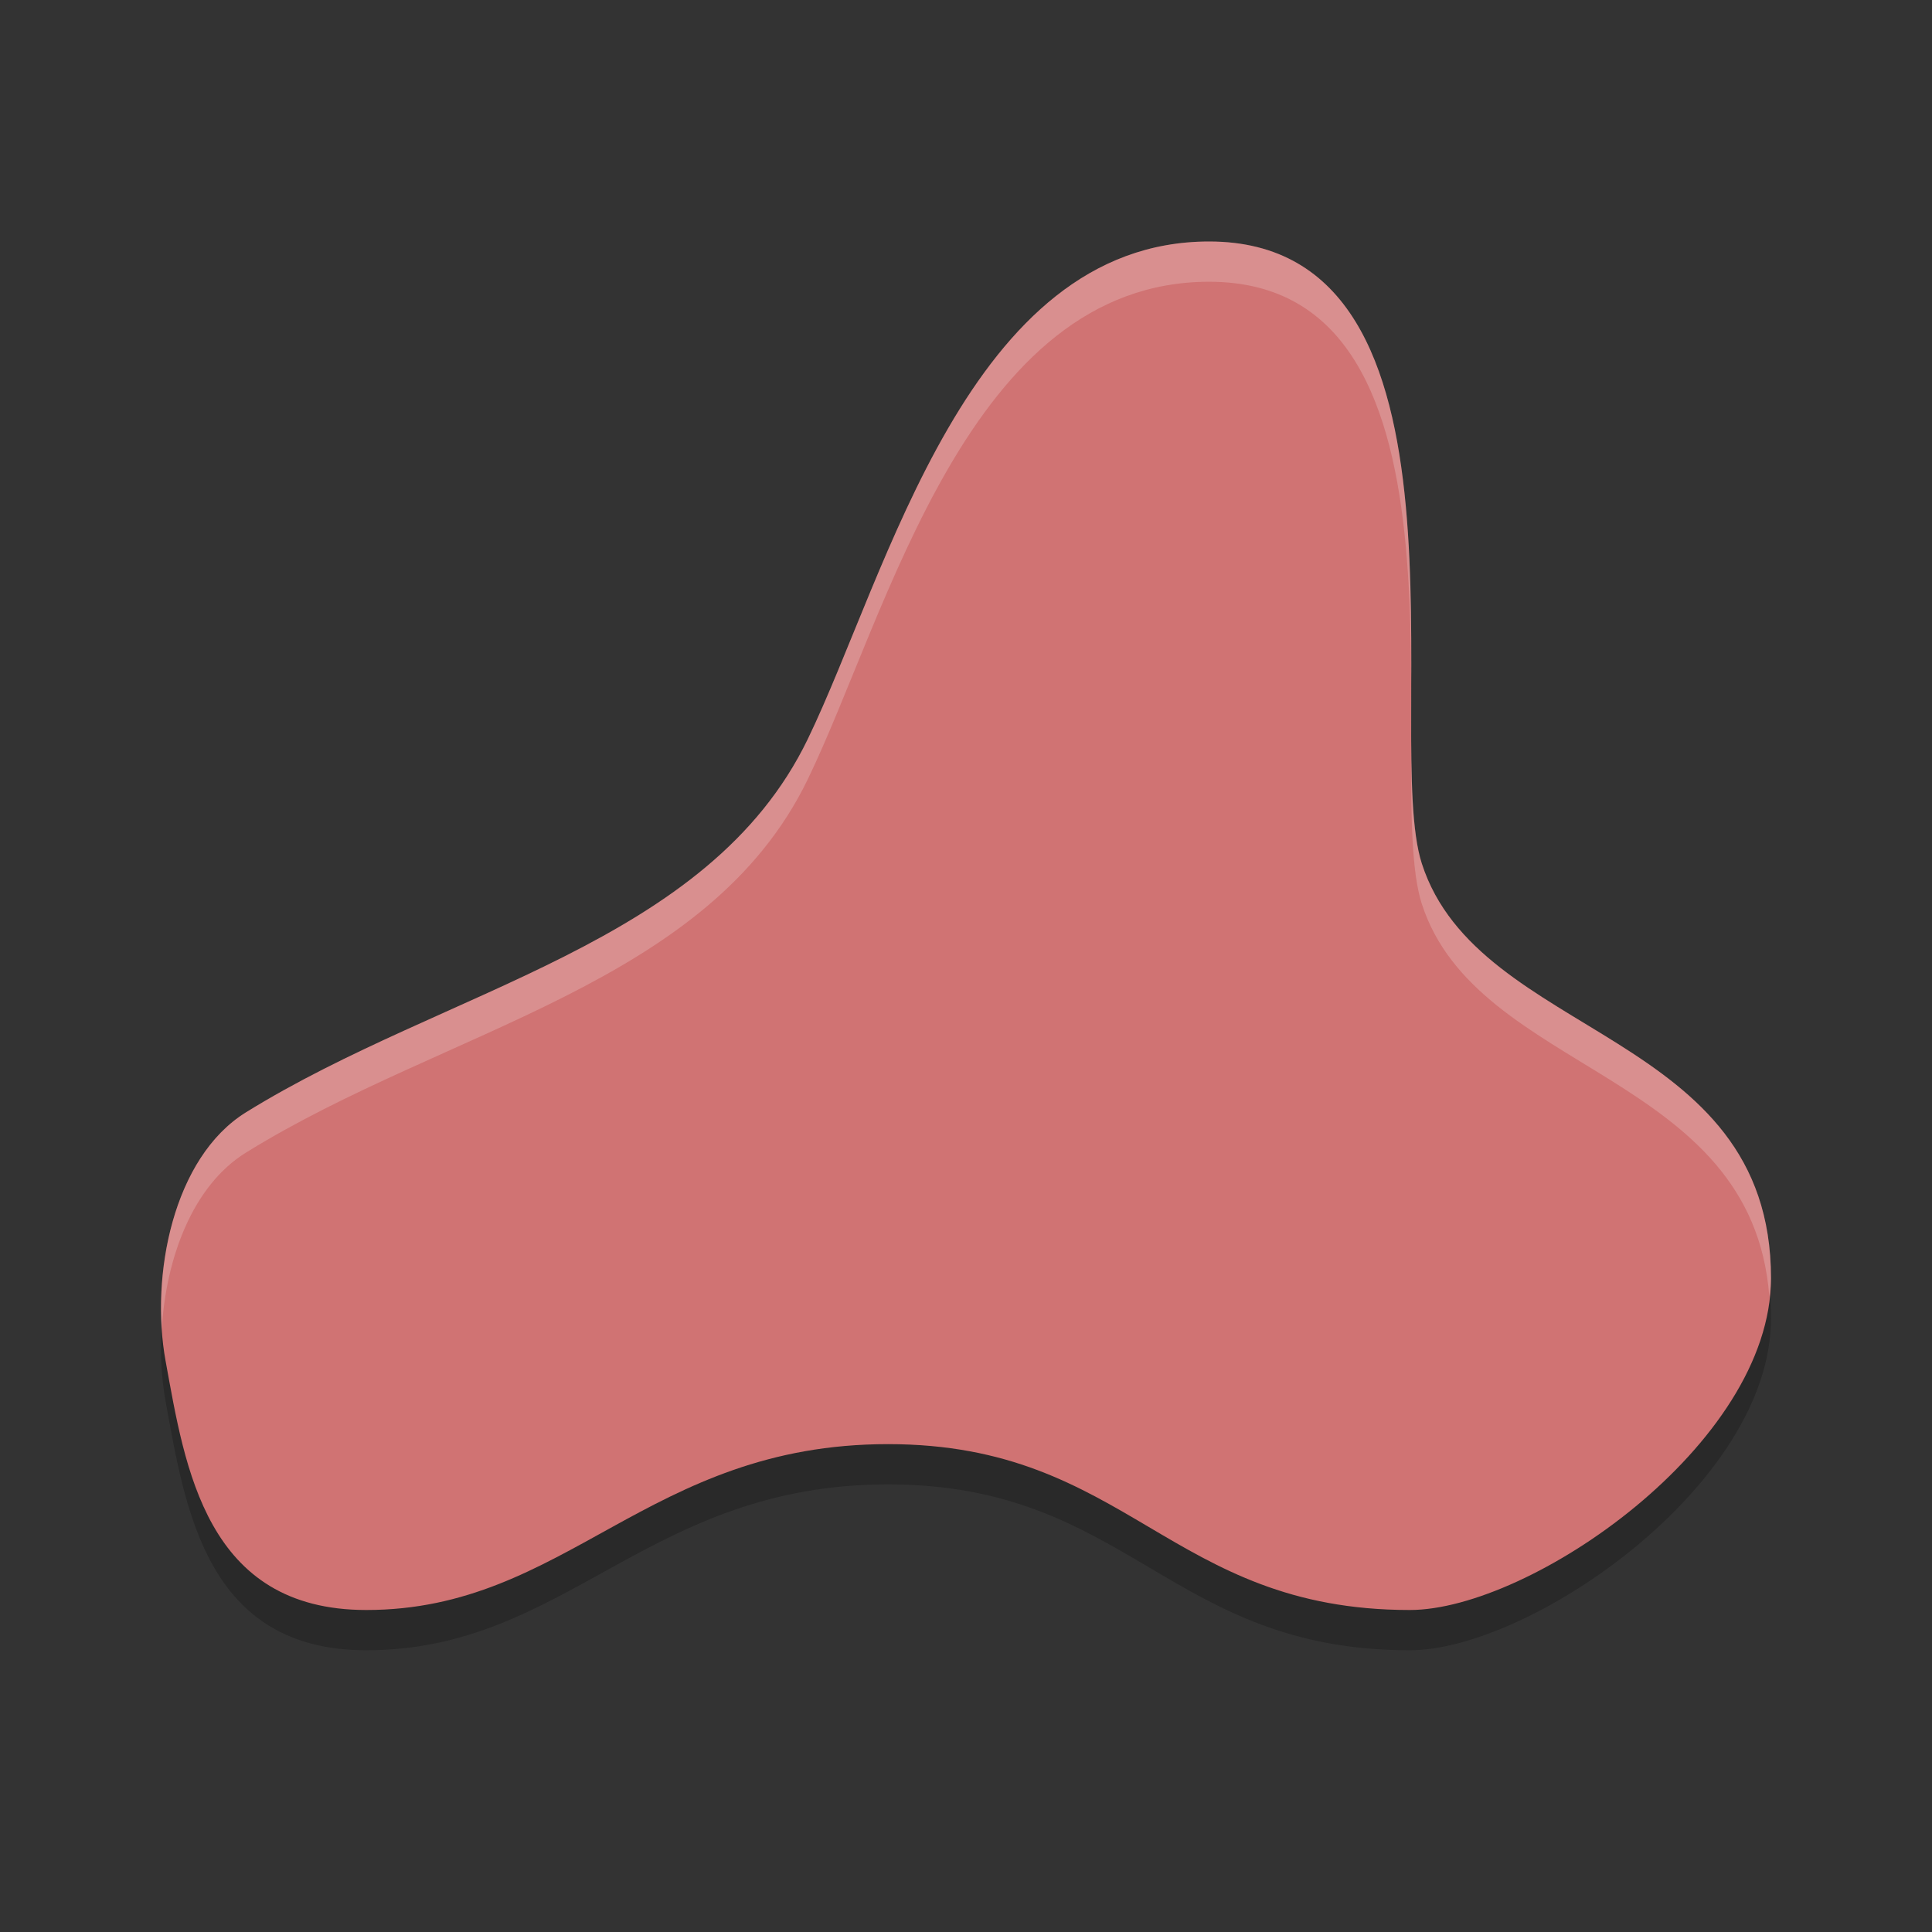 <?xml version="1.0" encoding="UTF-8" standalone="no"?>
<svg
   xmlns:dc="http://purl.org/dc/elements/1.1/"
   xmlns:cc="http://creativecommons.org/ns#"
   xmlns:rdf="http://www.w3.org/1999/02/22-rdf-syntax-ns#"
   xmlns:svg="http://www.w3.org/2000/svg"
   xmlns="http://www.w3.org/2000/svg"
   xmlns:sodipodi="http://sodipodi.sourceforge.net/DTD/sodipodi-0.dtd"
   xmlns:inkscape="http://www.inkscape.org/namespaces/inkscape"
   width="48"
   height="48"
   version="1.1"
   id="svg8"
   sodipodi:docname="allusion.svg"
   inkscape:version="0.92.5 (2060ec1f9f, 2020-04-08)">
  <rect width="100%" height="100%" fill="#333333" stroke="none"/>
  <defs
     id="defs12" />
  <sodipodi:namedview
     pagecolor="#ffffff"
     bordercolor="#d98c8c"
     borderopacity="1"
     objecttolerance="10"
     gridtolerance="10"
     guidetolerance="10"
     inkscape:pageopacity="0"
     inkscape:pageshadow="2"
     inkscape:window-width="783"
     inkscape:window-height="480"
     id="namedview10"
     showgrid="false"
     inkscape:zoom="4.9166667"
     inkscape:cx="24"
     inkscape:cy="24"
     inkscape:window-x="0"
     inkscape:window-y="28"
     inkscape:window-maximized="0"
     inkscape:current-layer="svg8" />
  <path
     style="opacity:0.2"
     d="M 4.115,34.818 C 4.597,37.454 5.112,41 9.101,41 14.087,41 16.081,36.879 22.063,36.879 28.046,36.879 29.043,41 35.026,41 38.017,41 44,36.893 44,32.758 44,26.576 36.739,26.838 35.325,22.455 34.328,19.364 37.02,7 30.04,7 c -5.983,0 -7.977,8.242 -9.971,12.364 -2.474,5.112 -8.974,6.182 -13.96,9.273 -1.803,1.118 -2.384,4.047 -1.994,6.182 z"
     id="path2" />
  <path
     style="fill:#d07373;fill-opacity:1"
     d="M 4.115,33.818 C 4.597,36.454 5.112,40 9.101,40 14.087,40 16.081,35.879 22.063,35.879 28.046,35.879 29.043,40 35.026,40 38.017,40 44,35.893 44,31.758 44,25.576 36.739,25.838 35.325,21.455 34.328,18.364 37.02,6 30.04,6 c -5.983,0 -7.977,8.242 -9.971,12.364 -2.474,5.112 -8.974,6.182 -13.96,9.273 -1.803,1.118 -2.384,4.047 -1.994,6.182 z"
     id="path4" />
  <path
     style="fill:#ffffff;opacity:0.2"
     d="M 30.041 6 C 24.058 6 22.063 14.242 20.068 18.363 C 17.594 23.476 11.095 24.546 6.109 27.637 C 4.524 28.619 3.886 31.003 4.02 33.016 C 4.122 31.267 4.781 29.46 6.109 28.637 C 11.095 25.546 17.594 24.476 20.068 19.363 C 22.063 15.242 24.058 7 30.041 7 C 37.021 7 34.327 19.364 35.324 22.455 C 36.694 26.702 43.535 26.606 43.959 32.219 C 43.975 32.065 44 31.912 44 31.758 C 44 25.576 36.738 25.838 35.324 21.455 C 34.327 18.364 37.021 6 30.041 6 z"
     id="path6" />
</svg>
